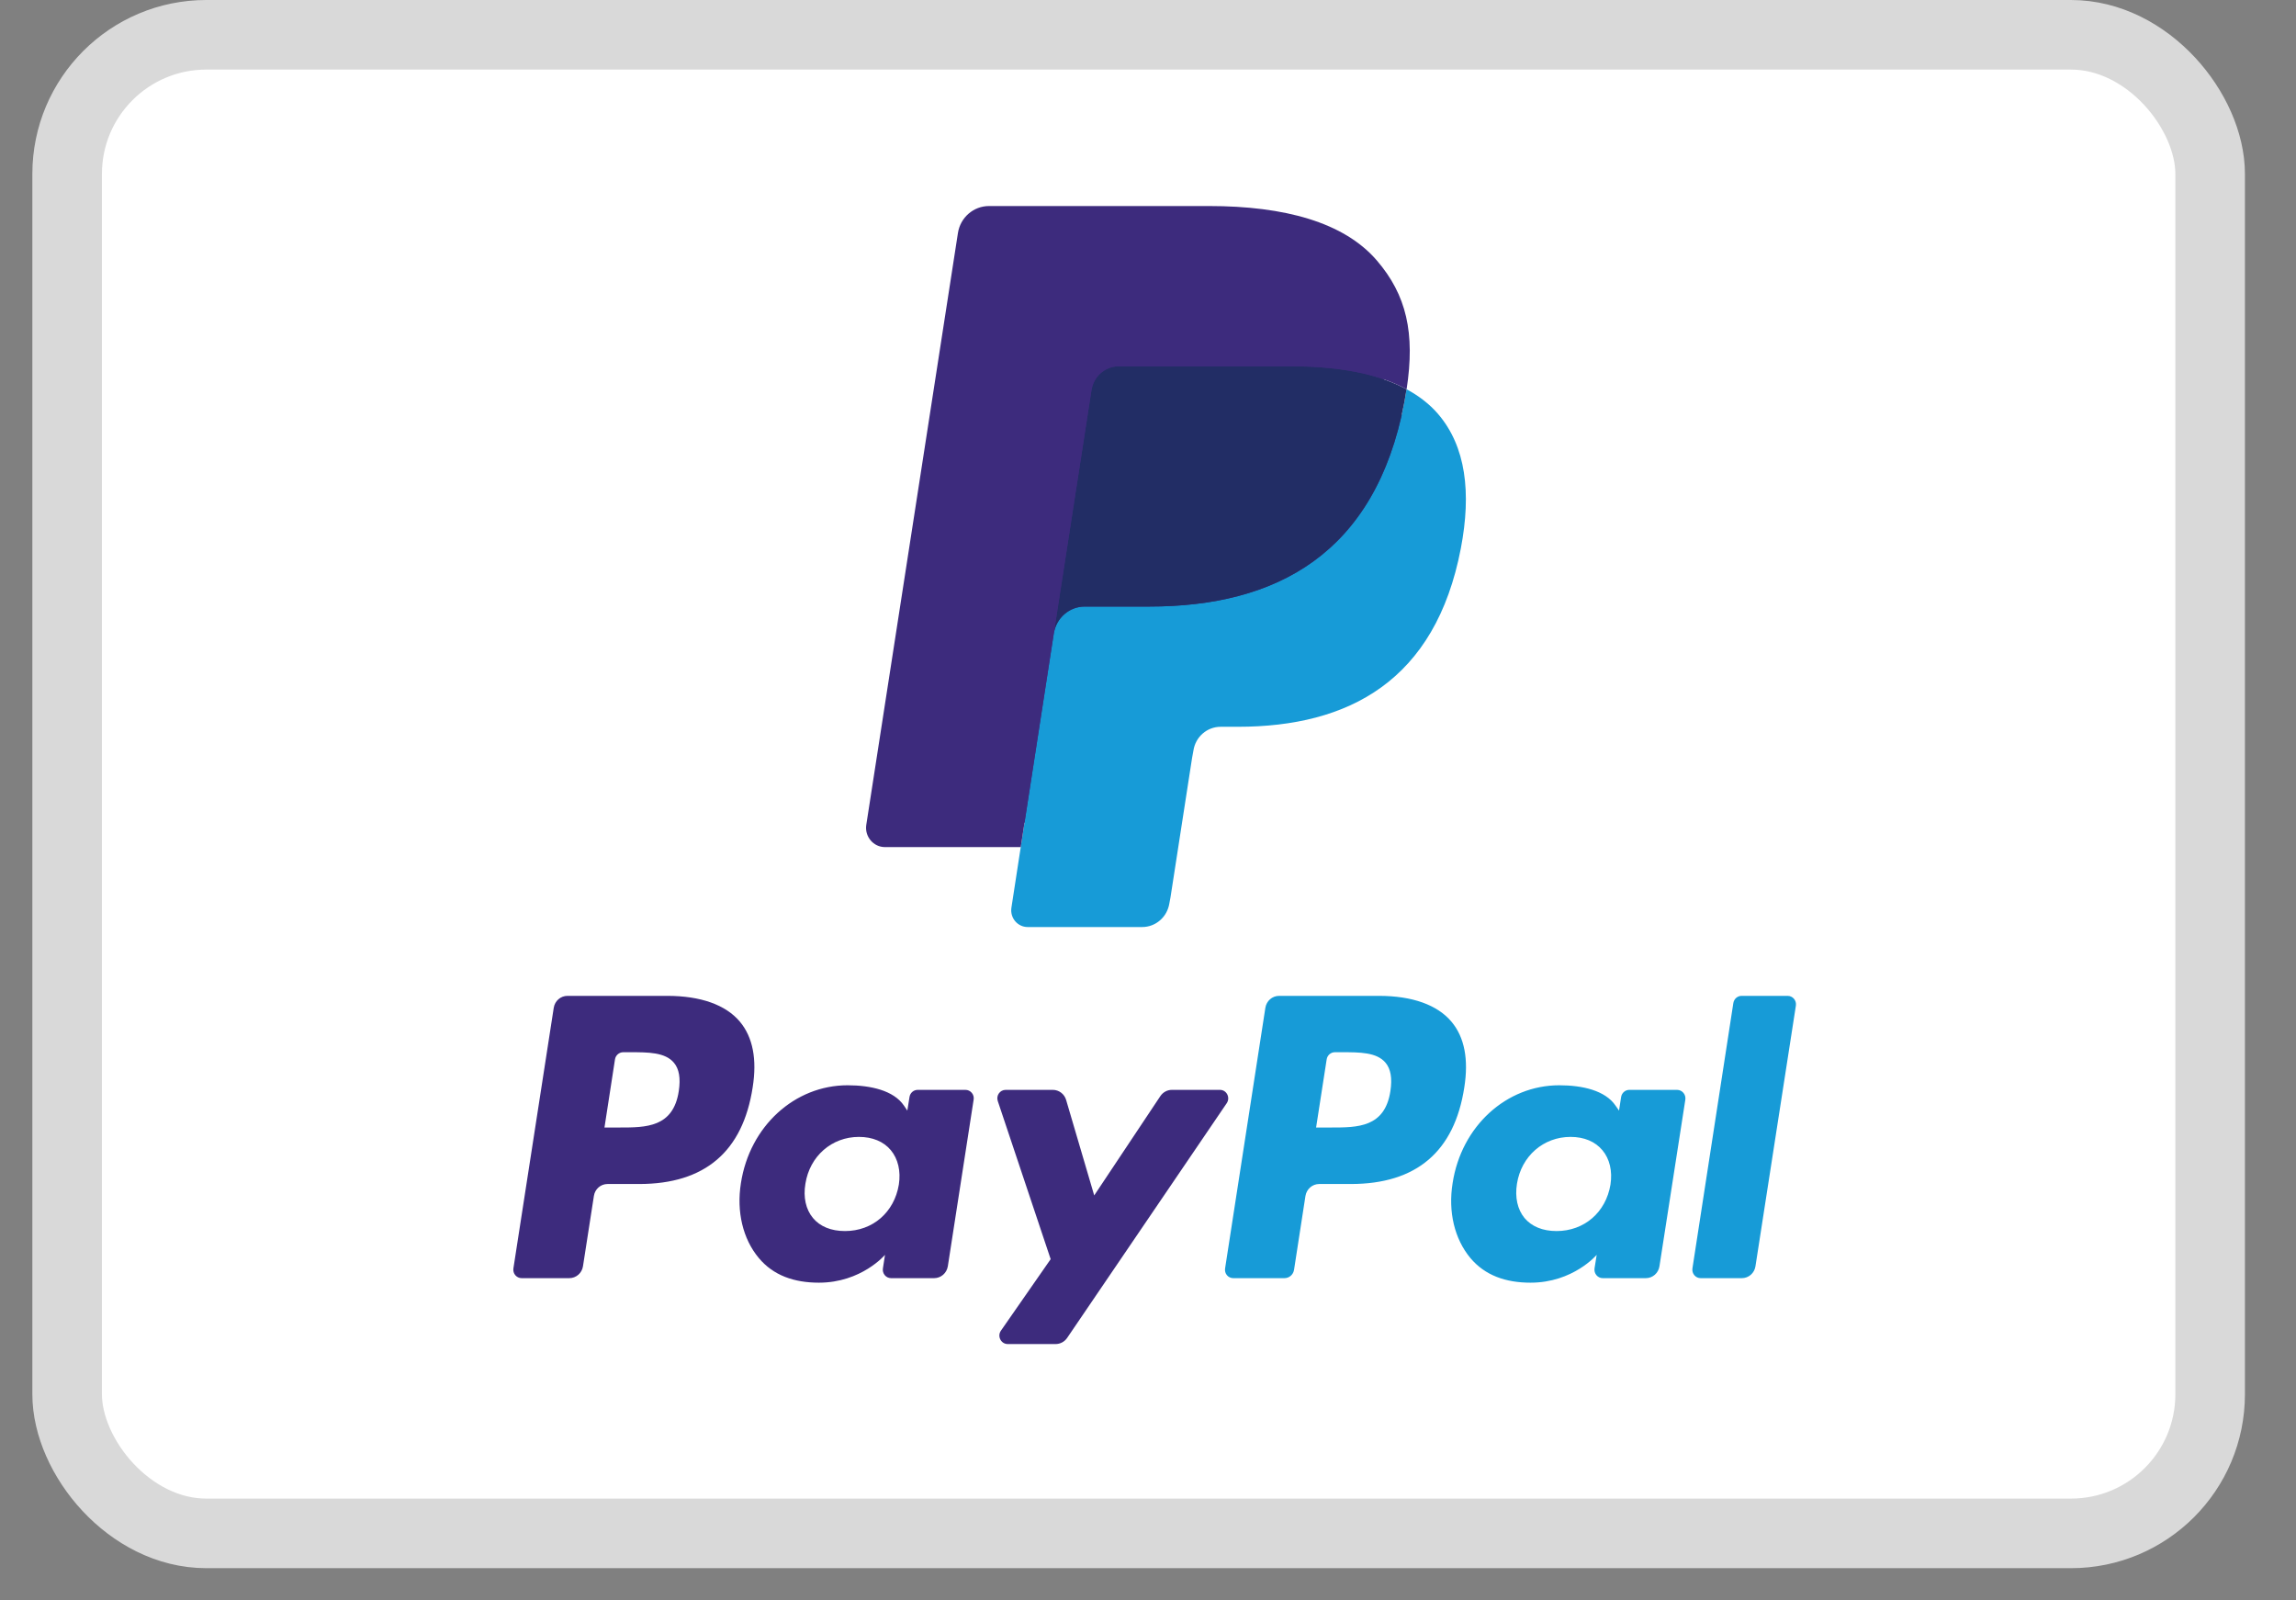 <svg width="33" height="23" viewBox="0 0 33 23" fill="none" xmlns="http://www.w3.org/2000/svg">
<rect x="0" y="0" width="33" height="23" fill="#808080" stroke="none"/>
<rect x="0.965" y="0.5" width="30.801" height="21.537" rx="2" fill="white" stroke="#D9D9D9"/>
<path fill-rule="evenodd" clip-rule="evenodd" d="M9.59 14.312H8.156C8.058 14.312 7.975 14.384 7.959 14.483L7.379 18.229C7.368 18.303 7.424 18.369 7.498 18.369H8.182C8.28 18.369 8.364 18.297 8.379 18.198L8.536 17.187C8.551 17.088 8.634 17.016 8.732 17.016H9.186C10.131 17.016 10.676 16.55 10.818 15.627C10.882 15.224 10.821 14.907 10.635 14.684C10.432 14.441 10.07 14.312 9.59 14.312ZM9.756 15.68C9.677 16.204 9.284 16.204 8.904 16.204H8.688L8.839 15.225C8.848 15.166 8.899 15.122 8.957 15.122H9.057C9.316 15.122 9.56 15.122 9.686 15.273C9.761 15.362 9.784 15.495 9.756 15.68ZM13.876 15.663H13.19C13.131 15.663 13.081 15.706 13.072 15.766L13.041 15.961L12.993 15.89C12.845 15.671 12.513 15.597 12.182 15.597C11.424 15.597 10.775 16.183 10.649 17.004C10.584 17.413 10.677 17.805 10.905 18.078C11.114 18.33 11.414 18.434 11.77 18.434C12.381 18.434 12.72 18.034 12.72 18.034L12.69 18.228C12.678 18.302 12.734 18.369 12.807 18.369H13.426C13.524 18.369 13.607 18.297 13.623 18.198L13.994 15.803C14.006 15.73 13.95 15.663 13.876 15.663ZM12.919 17.024C12.853 17.424 12.542 17.692 12.145 17.692C11.945 17.692 11.786 17.627 11.684 17.504C11.582 17.381 11.543 17.206 11.576 17.012C11.638 16.616 11.954 16.339 12.345 16.339C12.54 16.339 12.699 16.405 12.803 16.529C12.908 16.655 12.949 16.831 12.919 17.024ZM16.843 15.663H17.534C17.63 15.663 17.686 15.773 17.632 15.854L15.337 19.229C15.3 19.283 15.238 19.316 15.173 19.316H14.484C14.387 19.316 14.33 19.204 14.386 19.124L15.101 18.096L14.341 15.824C14.314 15.745 14.372 15.663 14.454 15.663H15.132C15.22 15.663 15.298 15.722 15.323 15.807L15.727 17.18L16.678 15.752C16.716 15.696 16.778 15.663 16.843 15.663Z" fill="#3D2B7D"/>
<path fill-rule="evenodd" clip-rule="evenodd" d="M24.325 18.229L24.913 14.415C24.923 14.355 24.973 14.312 25.031 14.312H25.694C25.767 14.312 25.823 14.378 25.812 14.452L25.231 18.198C25.216 18.297 25.133 18.369 25.035 18.369H24.443C24.37 18.369 24.314 18.303 24.325 18.229ZM19.818 14.312H18.384C18.286 14.312 18.203 14.384 18.187 14.483L17.608 18.229C17.596 18.303 17.652 18.369 17.725 18.369H18.461C18.53 18.369 18.588 18.319 18.599 18.249L18.763 17.188C18.779 17.089 18.862 17.016 18.96 17.016H19.414C20.358 17.016 20.904 16.55 21.046 15.628C21.11 15.224 21.049 14.907 20.863 14.685C20.659 14.441 20.298 14.312 19.818 14.312ZM19.984 15.68C19.905 16.204 19.512 16.204 19.132 16.204H18.916L19.068 15.225C19.077 15.166 19.127 15.122 19.186 15.122H19.285C19.544 15.122 19.788 15.122 19.914 15.273C19.989 15.362 20.012 15.496 19.984 15.68ZM24.104 15.663H23.418C23.359 15.663 23.309 15.707 23.3 15.766L23.27 15.961L23.221 15.891C23.073 15.671 22.742 15.597 22.411 15.597C21.652 15.597 21.004 16.183 20.878 17.004C20.812 17.414 20.905 17.805 21.133 18.079C21.343 18.33 21.642 18.434 21.998 18.434C22.61 18.434 22.949 18.034 22.949 18.034L22.918 18.228C22.907 18.303 22.963 18.369 23.036 18.369H23.655C23.753 18.369 23.836 18.297 23.851 18.198L24.223 15.804C24.234 15.73 24.178 15.663 24.104 15.663ZM23.147 17.024C23.081 17.424 22.769 17.692 22.372 17.692C22.173 17.692 22.014 17.627 21.911 17.504C21.81 17.381 21.772 17.207 21.803 17.012C21.866 16.616 22.182 16.339 22.573 16.339C22.768 16.339 22.926 16.405 23.031 16.53C23.136 16.655 23.177 16.831 23.147 17.024Z" fill="#179BD7"/>
<path d="M14.897 12.972L15.073 11.831L14.68 11.822H12.805L14.108 3.405C14.112 3.379 14.125 3.355 14.145 3.339C14.164 3.322 14.188 3.312 14.214 3.312H17.376C18.425 3.312 19.15 3.535 19.528 3.974C19.705 4.18 19.818 4.396 19.873 4.632C19.93 4.881 19.931 5.178 19.875 5.54L19.871 5.567V5.799L20.048 5.901C20.198 5.982 20.316 6.074 20.407 6.18C20.559 6.356 20.657 6.58 20.699 6.846C20.741 7.119 20.727 7.443 20.657 7.811C20.576 8.234 20.445 8.603 20.269 8.904C20.106 9.182 19.899 9.412 19.654 9.591C19.419 9.76 19.14 9.889 18.825 9.972C18.52 10.053 18.172 10.094 17.79 10.094H17.544C17.368 10.094 17.197 10.158 17.063 10.274C16.928 10.392 16.839 10.553 16.812 10.73L16.793 10.832L16.482 12.843L16.468 12.917C16.464 12.94 16.458 12.952 16.448 12.96C16.44 12.967 16.428 12.972 16.416 12.972H14.897Z" fill="#3D2B7D"/>
<path d="M20.216 5.594C20.207 5.655 20.196 5.718 20.184 5.783C19.767 7.963 18.341 8.717 16.519 8.717H15.591C15.368 8.717 15.181 8.882 15.146 9.105L14.671 12.174L14.537 13.044C14.514 13.191 14.625 13.323 14.771 13.323H16.416C16.611 13.323 16.776 13.179 16.807 12.983L16.823 12.898L17.133 10.896L17.153 10.786C17.183 10.589 17.349 10.445 17.544 10.445H17.79C19.384 10.445 20.632 9.786 20.997 7.878C21.149 7.081 21.07 6.415 20.667 5.947C20.545 5.806 20.393 5.689 20.216 5.594Z" fill="#179BD7"/>
<path d="M19.78 5.417C19.716 5.398 19.65 5.381 19.583 5.365C19.515 5.35 19.446 5.337 19.374 5.325C19.124 5.284 18.85 5.264 18.557 5.264H16.078C16.017 5.264 15.96 5.278 15.908 5.304C15.793 5.36 15.709 5.47 15.688 5.605L15.161 9.006L15.146 9.106C15.18 8.882 15.368 8.717 15.591 8.717H16.518C18.34 8.717 19.767 7.963 20.184 5.783C20.196 5.718 20.207 5.655 20.216 5.594C20.11 5.537 19.996 5.488 19.873 5.446C19.843 5.436 19.812 5.426 19.78 5.417Z" fill="#222D65"/>
<path d="M15.688 5.605C15.709 5.47 15.794 5.359 15.908 5.304C15.96 5.278 16.018 5.264 16.079 5.264H18.557C18.851 5.264 19.125 5.284 19.375 5.325C19.446 5.337 19.516 5.35 19.583 5.365C19.651 5.381 19.717 5.398 19.78 5.417C19.812 5.426 19.843 5.436 19.874 5.446C19.997 5.488 20.111 5.537 20.217 5.594C20.341 4.788 20.216 4.239 19.788 3.742C19.317 3.195 18.465 2.961 17.376 2.961H14.215C13.992 2.961 13.802 3.126 13.768 3.35L12.451 11.854C12.425 12.022 12.553 12.174 12.719 12.174H14.671L15.161 9.006L15.688 5.605Z" fill="#3D2B7D"/>
</svg>
